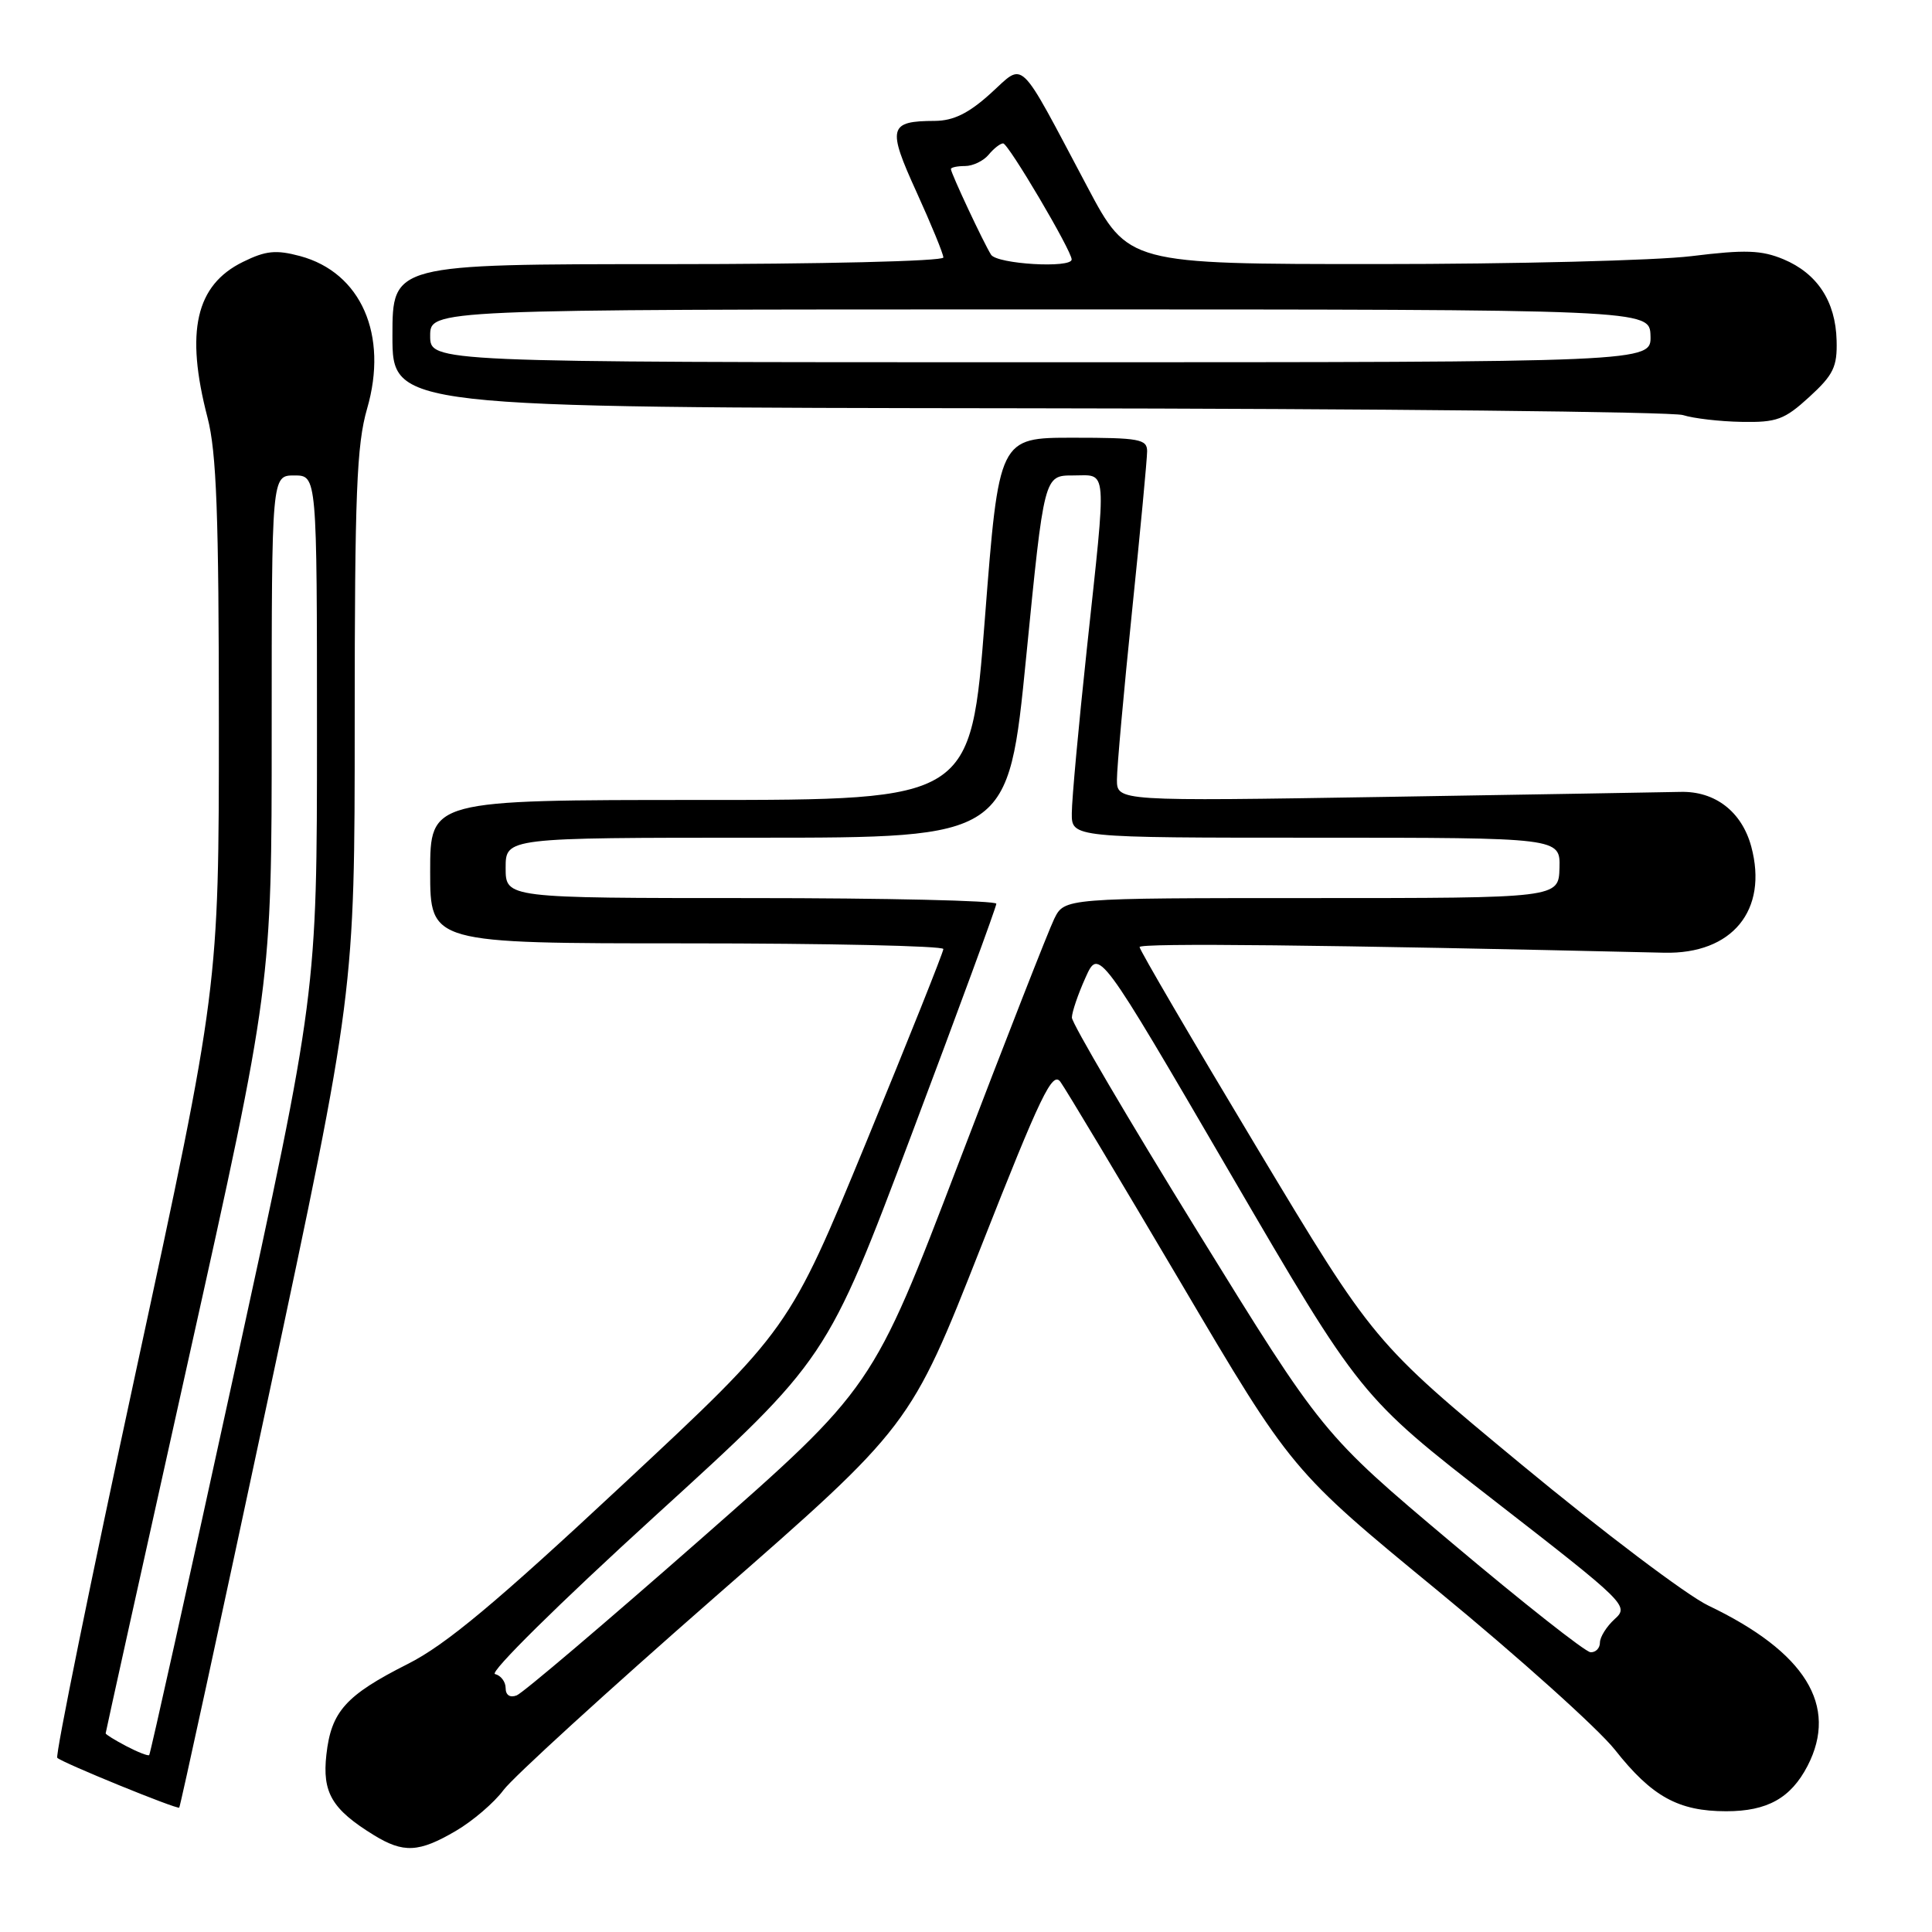 <?xml version="1.0" encoding="UTF-8" standalone="no"?>
<!DOCTYPE svg PUBLIC "-//W3C//DTD SVG 1.1//EN" "http://www.w3.org/Graphics/SVG/1.1/DTD/svg11.dtd" >
<svg xmlns="http://www.w3.org/2000/svg" xmlns:xlink="http://www.w3.org/1999/xlink" version="1.1" viewBox="0 0 256 256">
 <g >
 <path fill="currentColor"
d=" M 60.41 242.60 C 62.66 241.28 65.49 238.85 66.71 237.20 C 67.92 235.55 80.55 224.02 94.77 211.58 C 120.63 188.97 120.63 188.97 129.95 165.31 C 137.92 145.07 139.45 141.89 140.51 143.35 C 141.20 144.29 148.37 156.26 156.46 169.96 C 171.15 194.87 171.15 194.87 190.56 210.82 C 201.23 219.59 211.77 229.06 213.99 231.86 C 218.88 238.06 222.40 240.00 228.73 240.00 C 234.18 240.00 237.29 238.26 239.51 233.99 C 243.63 226.01 239.23 218.90 226.35 212.74 C 223.52 211.39 212.39 202.98 201.62 194.07 C 182.03 177.86 182.03 177.86 166.52 152.03 C 157.98 137.81 151.00 125.87 151.00 125.49 C 151.00 124.93 175.47 125.19 220.51 126.24 C 229.53 126.45 234.32 120.61 232.05 112.17 C 230.80 107.55 227.26 104.81 222.67 104.93 C 220.93 104.97 203.41 105.27 183.75 105.59 C 148.00 106.17 148.00 106.17 148.00 103.29 C 148.00 101.71 148.90 91.68 150.00 81.00 C 151.10 70.32 152.00 60.78 152.00 59.79 C 152.00 58.19 150.96 58.00 142.18 58.00 C 132.36 58.00 132.36 58.00 130.50 82.00 C 128.64 106.00 128.64 106.00 92.82 106.00 C 57.00 106.00 57.00 106.00 57.00 115.50 C 57.00 125.00 57.00 125.00 91.00 125.00 C 109.70 125.00 125.00 125.34 125.00 125.75 C 125.00 126.16 120.40 137.68 114.78 151.34 C 104.55 176.18 104.55 176.18 82.56 196.68 C 65.70 212.41 59.05 217.96 54.04 220.48 C 45.82 224.63 43.89 226.77 43.25 232.48 C 42.68 237.52 43.97 239.73 49.50 243.14 C 53.46 245.58 55.50 245.48 60.41 242.60 Z  M 35.50 185.42 C 47.00 131.50 47.00 131.50 47.00 95.65 C 47.00 65.38 47.26 58.93 48.64 54.16 C 51.48 44.39 47.85 36.11 39.76 33.93 C 36.57 33.08 35.22 33.21 32.20 34.70 C 25.93 37.77 24.53 43.92 27.50 55.34 C 28.69 59.92 29.00 68.20 29.00 95.97 C 29.00 130.84 29.00 130.84 18.03 181.62 C 12.00 209.55 7.30 232.64 7.59 232.92 C 8.24 233.57 23.41 239.76 23.75 239.52 C 23.88 239.42 29.17 215.07 35.50 185.42 Z  M 239.75 52.59 C 242.94 49.67 243.46 48.60 243.36 45.11 C 243.23 39.93 240.80 36.23 236.31 34.35 C 233.39 33.14 231.26 33.06 224.13 33.94 C 219.39 34.52 200.65 34.99 182.50 34.99 C 149.50 34.99 149.50 34.99 144.07 24.74 C 134.73 7.15 135.86 8.23 131.23 12.41 C 128.34 15.02 126.34 16.00 123.88 16.02 C 117.76 16.04 117.54 16.89 121.45 25.46 C 123.40 29.75 125.00 33.64 125.00 34.12 C 125.00 34.61 108.70 35.00 88.50 35.00 C 52.00 35.00 52.00 35.00 52.00 44.50 C 52.00 54.00 52.00 54.00 136.25 54.10 C 182.59 54.15 221.62 54.56 223.00 55.00 C 224.38 55.44 227.87 55.85 230.76 55.90 C 235.43 55.99 236.45 55.61 239.75 52.59 Z  M 67.00 223.68 C 67.00 222.84 66.36 222.00 65.59 221.82 C 64.79 221.64 74.09 212.46 86.86 200.82 C 109.56 180.14 109.56 180.14 120.79 150.32 C 126.97 133.92 132.02 120.16 132.02 119.75 C 132.01 119.34 117.38 119.00 99.50 119.00 C 67.00 119.00 67.00 119.00 67.00 115.00 C 67.00 111.00 67.00 111.00 100.31 111.00 C 133.61 111.00 133.61 111.00 135.98 87.00 C 138.35 63.00 138.35 63.00 142.17 63.00 C 146.80 63.00 146.66 61.30 144.01 86.00 C 142.92 96.17 142.02 105.96 142.02 107.75 C 142.00 111.00 142.00 111.00 174.37 111.00 C 206.74 111.00 206.74 111.00 206.64 115.00 C 206.53 119.00 206.53 119.00 173.79 119.00 C 141.05 119.00 141.05 119.00 139.69 121.75 C 138.95 123.26 133.23 137.87 126.99 154.20 C 115.64 183.91 115.64 183.91 92.78 204.00 C 80.20 215.05 69.26 224.35 68.46 224.65 C 67.57 224.99 67.00 224.61 67.00 223.68 Z  M 192.38 204.44 C 175.25 190.02 175.25 190.02 158.63 163.09 C 149.48 148.27 142.01 135.55 142.03 134.83 C 142.04 134.10 142.85 131.72 143.83 129.55 C 145.60 125.60 145.60 125.60 162.93 155.33 C 180.26 185.06 180.26 185.06 198.09 198.91 C 215.50 212.43 215.88 212.80 213.96 214.53 C 212.88 215.51 212.00 216.92 212.00 217.65 C 212.00 218.39 211.44 218.97 210.75 218.93 C 210.06 218.89 201.79 212.37 192.38 204.44 Z  M 16.75 231.38 C 15.24 230.59 14.00 229.82 14.00 229.68 C 14.00 229.54 18.95 207.18 25.00 180.00 C 36.00 130.58 36.00 130.58 36.00 96.79 C 36.00 63.00 36.00 63.00 39.00 63.00 C 42.00 63.00 42.00 63.00 42.00 97.31 C 42.00 131.61 42.00 131.61 31.02 181.95 C 24.98 209.64 19.92 232.41 19.77 232.56 C 19.62 232.70 18.26 232.17 16.75 231.38 Z  M 57.00 44.50 C 57.00 41.00 57.00 41.00 137.80 41.00 C 218.60 41.00 218.60 41.00 218.70 44.50 C 218.80 48.00 218.80 48.00 137.90 48.00 C 57.00 48.00 57.00 48.00 57.00 44.50 Z  M 131.32 33.75 C 130.34 32.20 126.00 22.95 126.00 22.40 C 126.00 22.18 126.84 22.00 127.88 22.00 C 128.91 22.00 130.32 21.32 131.00 20.50 C 131.68 19.67 132.55 19.00 132.92 19.00 C 133.61 19.00 142.00 33.22 142.00 34.38 C 142.00 35.58 132.12 35.00 131.32 33.75 Z "/>
</g>
</svg>